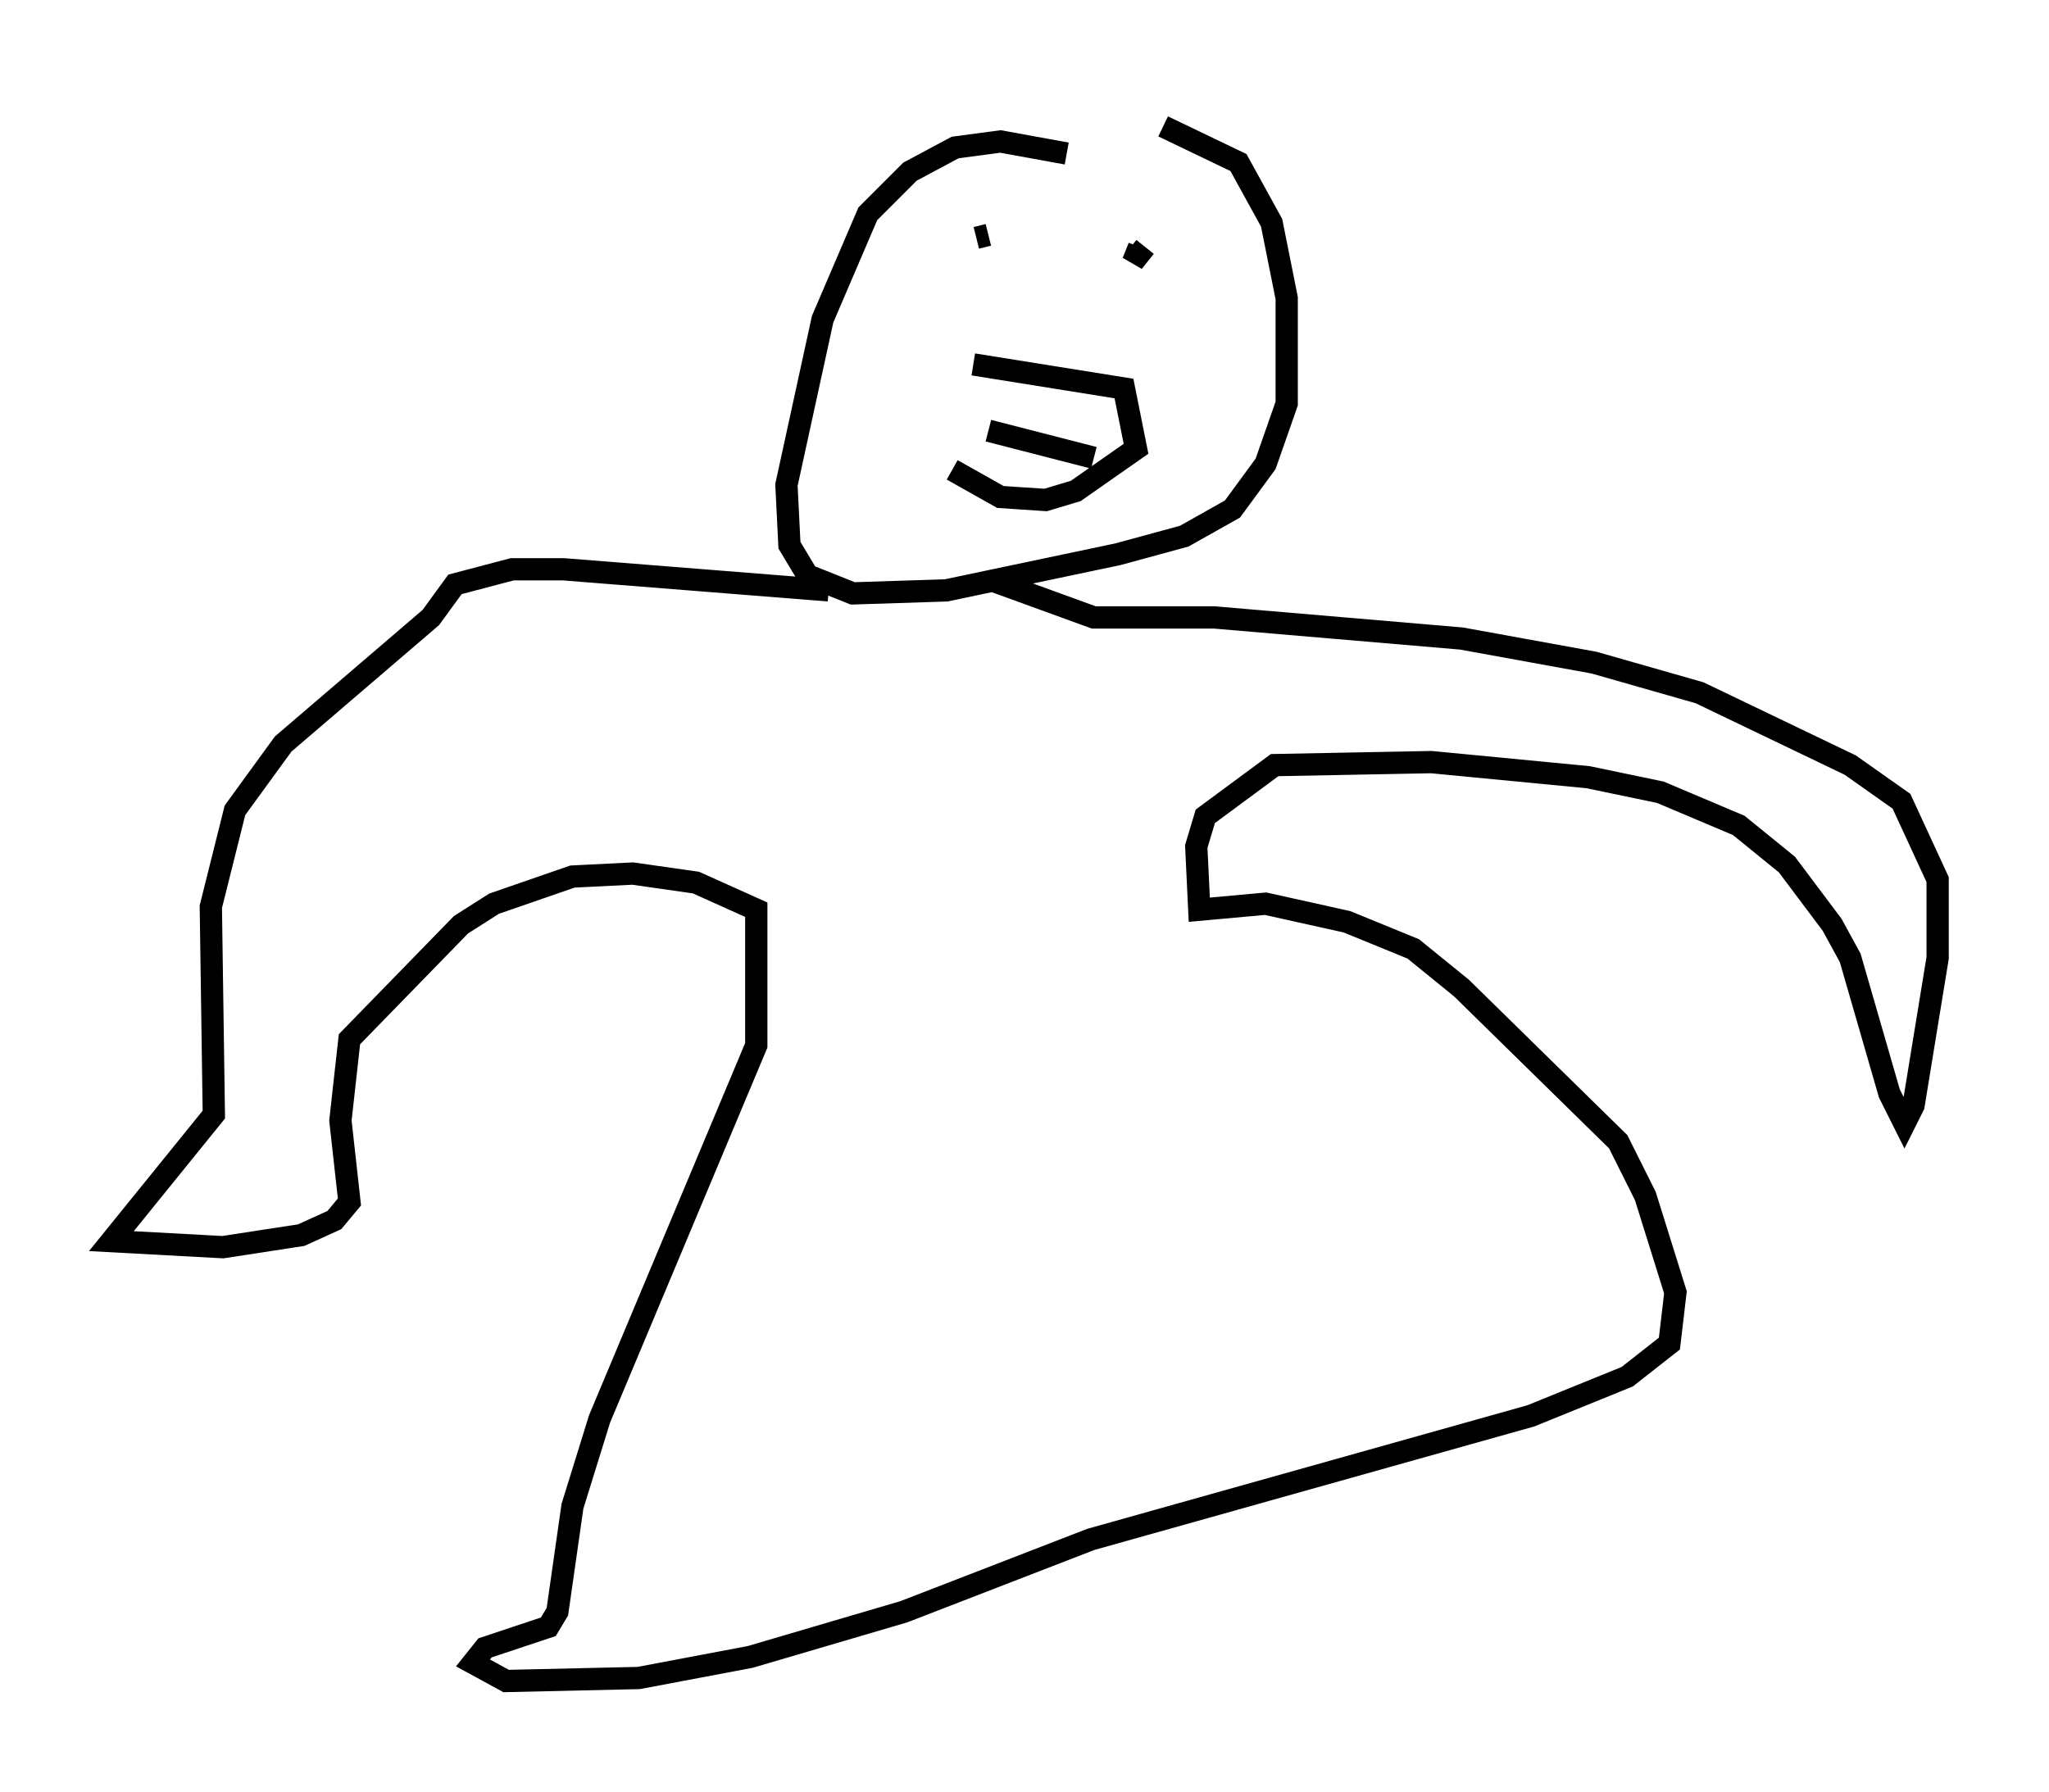 <?xml version="1.0" encoding="utf-8" ?>
<svg baseProfile="full" height="80.5" version="1.1" width="92.002" xmlns="http://www.w3.org/2000/svg" xmlns:ev="http://www.w3.org/2001/xml-events" xmlns:xlink="http://www.w3.org/1999/xlink"><defs /><rect fill="white" height="80.5" width="92.002" x="0" y="0" /><path d="M46.001, 5 m6.225, 0.677 l3.383, 1.624 1.488, 2.706 l0.677, 3.383 0.0, 4.736 l-0.947, 2.706 -1.488, 2.03 l-2.165, 1.218 -2.977, 0.812 l-7.713, 1.624 -4.195, 0.135 l-2.03, -0.812 -0.812, -1.353 l-0.135, -2.706 1.624, -7.442 l2.03, -4.736 1.894, -1.894 l2.03, -1.083 2.03, -0.271 l2.977, 0.541 m-4.195, 9.472 l6.766, 1.083 0.541, 2.706 l-2.706, 1.894 -1.353, 0.406 l-2.03, -0.135 -2.165, -1.218 m1.624, -10.555 l-0.541, 0.135 m7.578, 0.541 l0.0, 0.0 m0.0, -0.135 l0.0, 0.0 m0.0, 0.0 l-0.541, 0.677 0.271, -0.677 m-2.03, 9.472 l-4.736, -1.218 m-7.172, 7.172 l-11.908, -0.947 -2.3, 0.0 l-2.571, 0.677 -1.083, 1.488 l-6.631, 5.683 -2.165, 2.977 l-1.083, 4.33 0.135, 9.337 l-4.601, 5.683 5.007, 0.271 l3.518, -0.541 1.488, -0.677 l0.677, -0.812 -0.406, -3.654 l0.406, -3.654 5.007, -5.142 l1.488, -0.947 3.518, -1.218 l2.706, -0.135 2.842, 0.406 l2.706, 1.218 0.0, 6.089 l-7.036, 16.779 -1.218, 3.924 l-0.677, 4.736 -0.406, 0.677 l-2.842, 0.947 -0.541, 0.677 l1.488, 0.812 5.954, -0.135 l5.007, -0.947 6.901, -2.03 l8.39, -3.248 19.756, -5.548 l4.33, -1.759 1.894, -1.488 l0.271, -2.3 -1.353, -4.33 l-1.218, -2.436 -7.036, -6.901 l-2.165, -1.759 -2.977, -1.218 l-3.654, -0.812 -2.977, 0.271 l-0.135, -2.842 0.406, -1.353 l3.112, -2.3 7.036, -0.135 l7.036, 0.677 3.248, 0.677 l3.518, 1.488 2.165, 1.759 l2.03, 2.706 0.812, 1.488 l1.759, 6.089 0.677, 1.353 l0.406, -0.812 1.083, -6.631 l0.0, -3.518 -1.624, -3.518 l-2.3, -1.624 -6.766, -3.248 l-4.736, -1.353 -5.954, -1.083 l-11.096, -0.947 -5.413, 0.0 l-4.465, -1.624 " fill="none" stroke="black" stroke-width="1" /></svg>